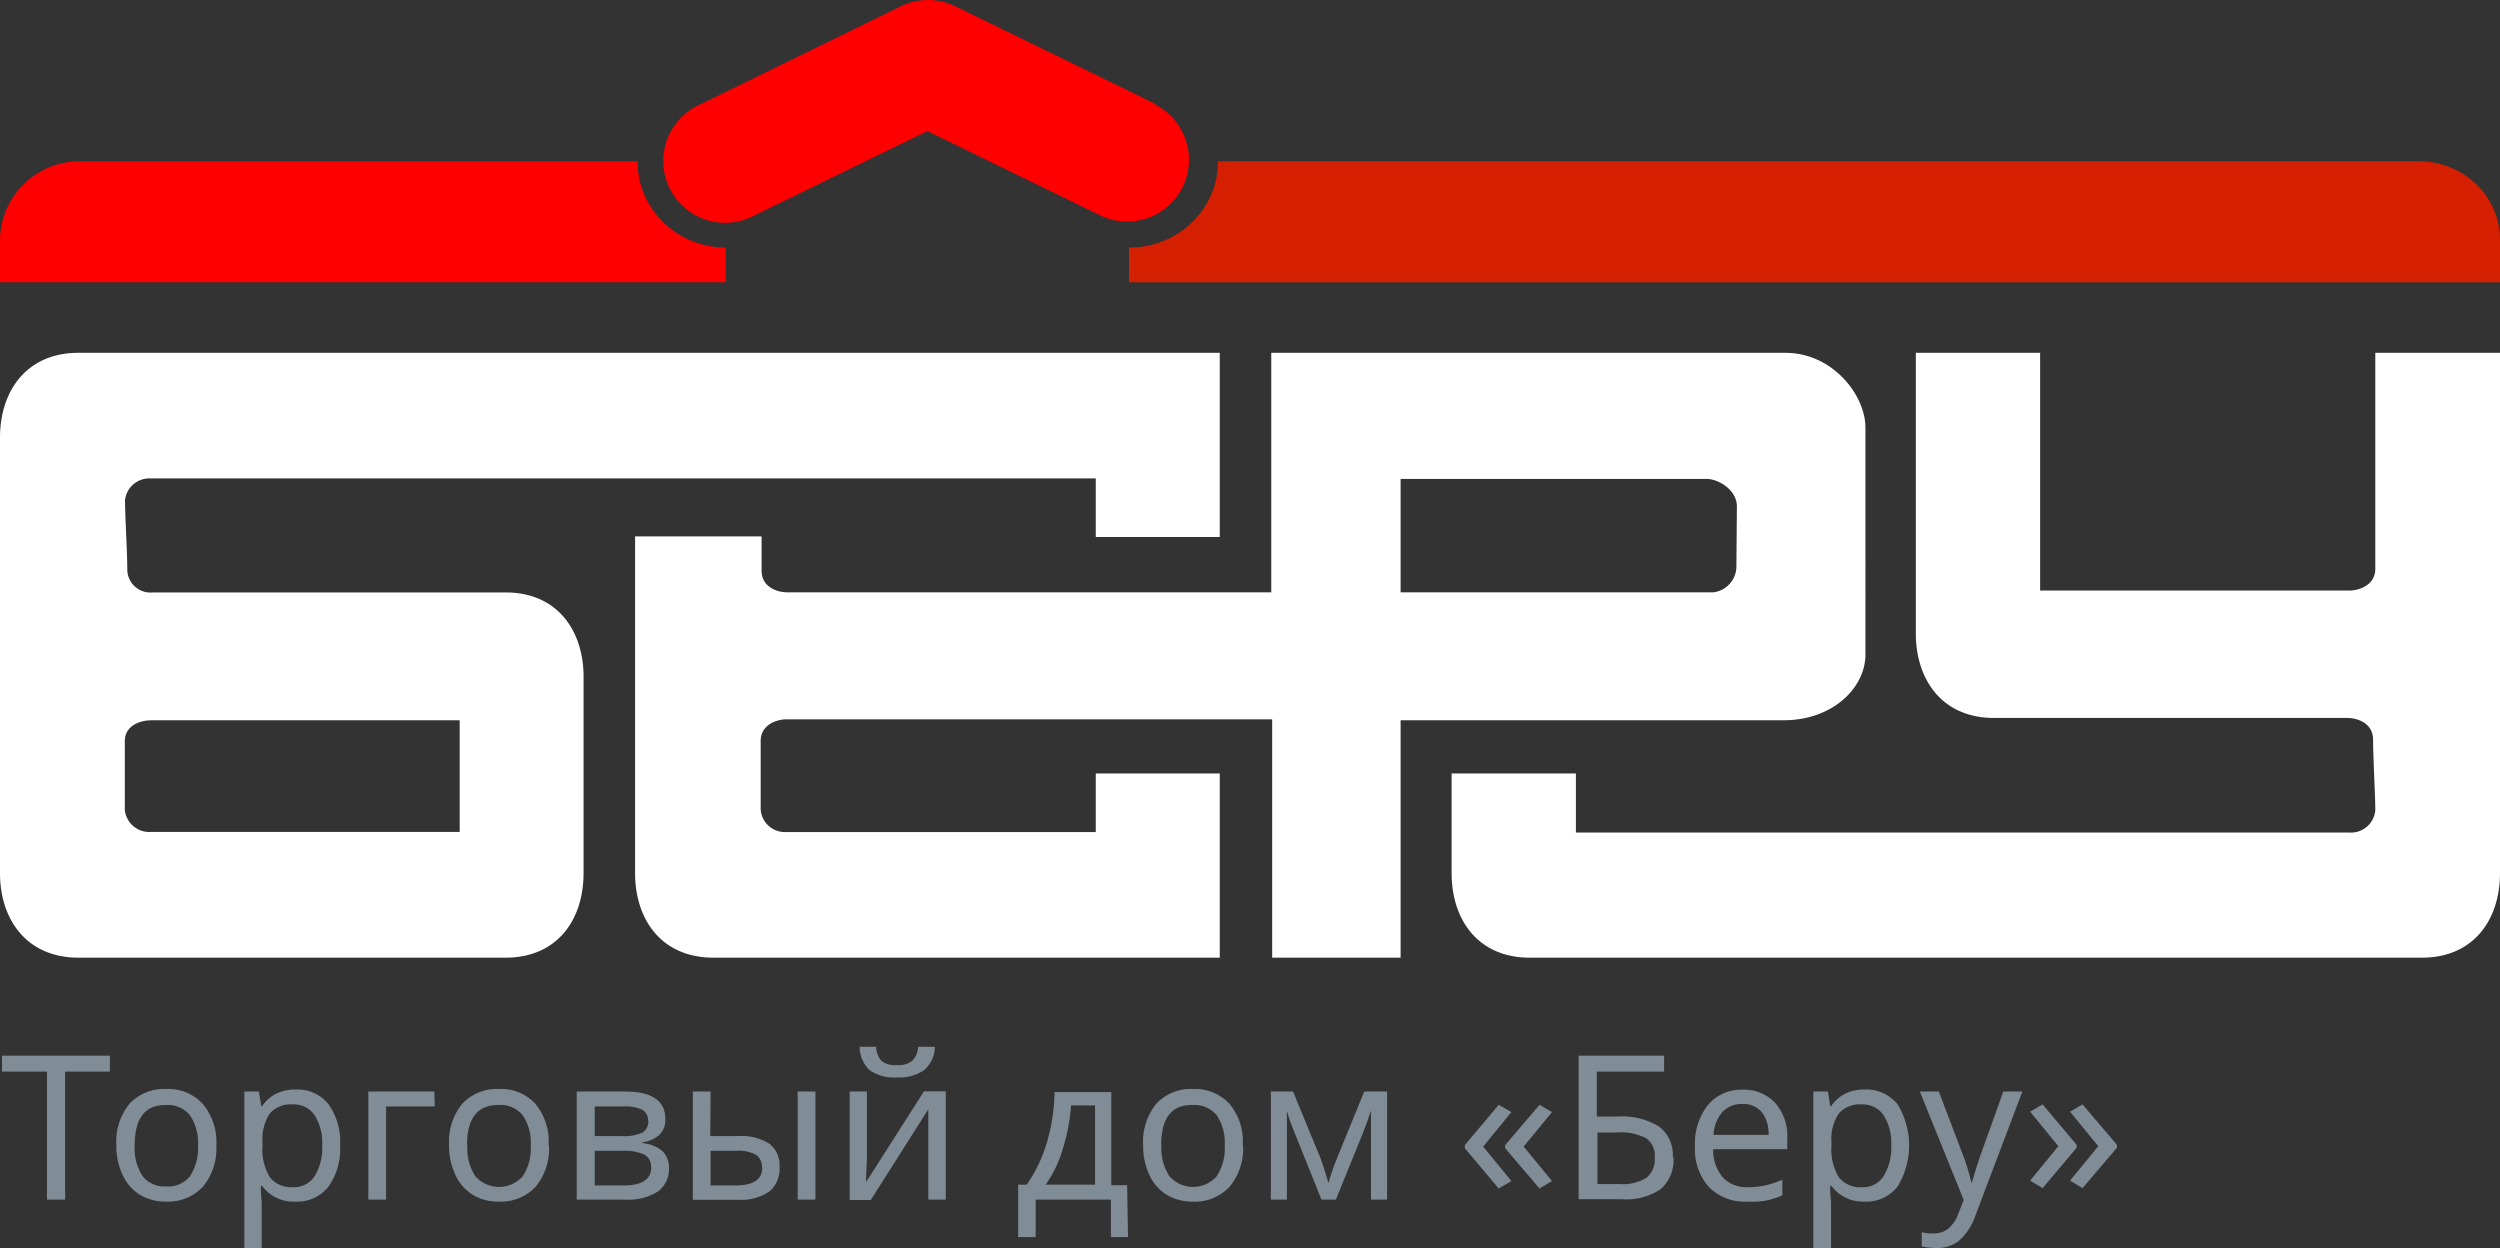 <svg id="Слой_1" data-name="Слой 1" xmlns="http://www.w3.org/2000/svg" viewBox="0 0 248 123.8"><rect x="0" y="0" width="248" height="123.8" fill="#333333" stroke="none"/><defs><style>.cls-1{fill:#808d97;}.cls-2{fill:#d41f00;}.cls-3{fill:red;}.cls-4{fill:#fff;}</style></defs><title>logo</title><g id="Page-1"><g id="Главная"><g id="Group-21"><path class="cls-1" d="M6.46,119H4.66V106.3H.2v-1.58H10.9v1.58H6.46Zm15-5.38a5.93,5.93,0,0,1-1.33,4.1,4.71,4.71,0,0,1-3.67,1.48,4.92,4.92,0,0,1-2.58-.68,4.5,4.5,0,0,1-1.73-2,6.7,6.7,0,0,1-.61-2.95,5.92,5.92,0,0,1,1.31-4.08,4.69,4.69,0,0,1,3.67-1.46,4.6,4.6,0,0,1,3.6,1.49A5.84,5.84,0,0,1,21.46,113.62Zm-8.1,0a5,5,0,0,0,.8,3.07,2.75,2.75,0,0,0,2.34,1,2.76,2.76,0,0,0,2.34-1,5,5,0,0,0,.8-3.07,4.82,4.82,0,0,0-.81-3,2.81,2.81,0,0,0-2.36-1Q13.37,109.56,13.36,113.62Zm16,5.58A3.88,3.88,0,0,1,26,117.64h-.12l0,.4c0,.51.08,1,.08,1.36v4.4H24.24V108.28h1.44l.24,1.46H26a3.75,3.75,0,0,1,1.44-1.27,4.39,4.39,0,0,1,1.9-.39,3.93,3.93,0,0,1,3.24,1.45,6.42,6.42,0,0,1,1.16,4.09,6.49,6.49,0,0,1-1.16,4.1A3.93,3.93,0,0,1,29.32,119.2Zm-.3-9.64a2.76,2.76,0,0,0-2.3.9,4.59,4.59,0,0,0-.72,2.82v.34a5.38,5.38,0,0,0,.72,3.15,2.71,2.71,0,0,0,2.34,1,2.43,2.43,0,0,0,2.11-1.09,5.35,5.35,0,0,0,.75-3.05,5.07,5.07,0,0,0-.75-3A2.49,2.49,0,0,0,29,109.56Zm14.07.2H38.3V119H36.54V108.28h6.55Zm11.33,3.86a5.93,5.93,0,0,1-1.32,4.1,4.72,4.72,0,0,1-3.68,1.48,4.86,4.86,0,0,1-2.57-.68,4.5,4.5,0,0,1-1.73-2,6.7,6.7,0,0,1-.61-2.95,5.92,5.92,0,0,1,1.31-4.08,4.69,4.69,0,0,1,3.67-1.46,4.6,4.6,0,0,1,3.6,1.49A5.83,5.83,0,0,1,54.42,113.62Zm-8.09,0a5,5,0,0,0,.79,3.07,3.14,3.14,0,0,0,4.69,0,5,5,0,0,0,.8-3.07,4.82,4.82,0,0,0-.81-3,2.83,2.83,0,0,0-2.36-1Q46.33,109.56,46.33,113.62ZM66,111a2.05,2.05,0,0,1-.59,1.58,3.28,3.28,0,0,1-1.67.74v.08a3.5,3.5,0,0,1,2,.81,2.26,2.26,0,0,1,.62,1.67,2.72,2.72,0,0,1-1.12,2.33A5.45,5.45,0,0,1,62,119H57.21V108.28H62Q66,108.28,66,111Zm-1.42,4.78a1.29,1.29,0,0,0-.7-1.26,4.67,4.67,0,0,0-2.06-.36H59v3.44h2.92C63.7,117.58,64.61,117,64.61,115.76Zm-.3-4.62a1.16,1.16,0,0,0-.58-1.08,3.83,3.83,0,0,0-1.76-.32H59v2.94h2.69a4.43,4.43,0,0,0,2.05-.35A1.29,1.29,0,0,0,64.31,111.14Zm6.18,1.54h2.78a5.17,5.17,0,0,1,3.09.76,2.7,2.7,0,0,1,1,2.28,2.92,2.92,0,0,1-1,2.45,5,5,0,0,1-3.11.83H68.73V108.28h1.76Zm5.13,3.14a1.45,1.45,0,0,0-.59-1.28,3.6,3.6,0,0,0-2-.4H70.49v3.44H73C74.75,117.58,75.62,117,75.62,115.82ZM80.89,119H79.13V108.28h1.76ZM86,108.28v6.54l-.08,1.89,0,.55,5.74-9h2.16V119H92.09v-6.32l0-1.36,0-1.28-5.71,9H84.29V108.28Zm3-1.4a4.22,4.22,0,0,1-2.72-.71,3.16,3.16,0,0,1-1-2.33h1.64a2.11,2.11,0,0,0,.54,1.42,2.28,2.28,0,0,0,1.54.4,2.17,2.17,0,0,0,1.49-.43,2.07,2.07,0,0,0,.59-1.39h1.66a3.12,3.12,0,0,1-1.06,2.31A4.28,4.28,0,0,1,89,106.88Zm22.9,15.84h-1.7V119h-7.46v3.72H101v-5.2h.85a14.32,14.32,0,0,0,2-4.19,18.39,18.39,0,0,0,.76-5h5.63v9.24h1.57Zm-3.27-5.2v-7.86h-2.38a19.1,19.1,0,0,1-.83,4.34,12,12,0,0,1-1.69,3.52Zm14.68-3.9a5.88,5.88,0,0,1-1.33,4.1,4.7,4.7,0,0,1-3.67,1.48,4.92,4.92,0,0,1-2.58-.68,4.57,4.57,0,0,1-1.73-2,6.85,6.85,0,0,1-.6-2.95,5.92,5.92,0,0,1,1.31-4.08,4.67,4.67,0,0,1,3.67-1.46,4.6,4.6,0,0,1,3.6,1.49A5.83,5.83,0,0,1,123.28,113.62Zm-8.09,0a5,5,0,0,0,.79,3.07,3.13,3.13,0,0,0,4.68,0,5,5,0,0,0,.8-3.07,4.82,4.82,0,0,0-.8-3,2.83,2.83,0,0,0-2.36-1C116.22,109.56,115.19,110.91,115.19,113.62Zm16.58,3.7a20.34,20.34,0,0,1,.74-2.2l2.79-6.84h2.27V119H136v-8.84c-.23.71-.5,1.46-.8,2.24l-2.68,6.6h-1.43l-2.67-6.64c-.13-.31-.26-.65-.39-1s-.25-.76-.37-1.17V119h-1.59V108.28h2.2l2.71,6.58C131.21,115.47,131.47,116.29,131.77,117.32Zm13.51-3.72,3.36-4,1.26.72-2.8,3.42,2.8,3.42-1.26.74-3.36-4Zm4,0,3.41-4,1.24.72-2.81,3.42,2.81,3.42-1.24.74-3.41-4Zm16.7,1.22a3.82,3.82,0,0,1-1.27,3.14,6.09,6.09,0,0,1-3.89,1H156.6V104.72h8.48v1.58H158.4v4.46h2.12a7,7,0,0,1,4.07,1A3.56,3.56,0,0,1,165.94,114.82Zm-7.54,2.64h2.2a4.51,4.51,0,0,0,2.66-.62,2.37,2.37,0,0,0,.82-2,2.11,2.11,0,0,0-.86-1.93,5.51,5.51,0,0,0-2.92-.57h-1.9Zm14.82,1.74a4.93,4.93,0,0,1-3.78-1.46,5.63,5.63,0,0,1-1.37-4,6.17,6.17,0,0,1,1.28-4.11,4.26,4.26,0,0,1,3.45-1.53,4.2,4.2,0,0,1,3.23,1.31,5,5,0,0,1,1.2,3.53V114h-7.35a4.11,4.11,0,0,0,.93,2.77,3.21,3.21,0,0,0,2.49,1,8.51,8.51,0,0,0,1.63-.15,9.39,9.39,0,0,0,1.81-.59v1.54a8.48,8.48,0,0,1-1.67.54A9.88,9.88,0,0,1,173.22,119.2Zm-.44-9.68a2.55,2.55,0,0,0-2,.81,3.78,3.78,0,0,0-.87,2.25h5.46a3.45,3.45,0,0,0-.69-2.28A2.39,2.39,0,0,0,172.78,109.52ZM185,119.2a3.88,3.88,0,0,1-3.32-1.56h-.12l0,.4c0,.51.08,1,.08,1.36v4.4h-1.76V108.28h1.45l.23,1.46h.08a3.9,3.9,0,0,1,1.44-1.27,4.39,4.39,0,0,1,1.9-.39,4,4,0,0,1,3.25,1.45,7.84,7.84,0,0,1,0,8.19A3.92,3.92,0,0,1,185,119.2Zm-.29-9.64a2.75,2.75,0,0,0-2.3.9,4.52,4.52,0,0,0-.73,2.82v.34a5.38,5.38,0,0,0,.72,3.15,2.72,2.72,0,0,0,2.35,1,2.41,2.41,0,0,0,2.1-1.09,5.35,5.35,0,0,0,.76-3.05,5.07,5.07,0,0,0-.76-3A2.47,2.47,0,0,0,184.73,109.56Zm5.74-1.28h1.88l2.32,6.1a19.48,19.48,0,0,1,.9,2.92h.07c.06-.24.2-.69.4-1.35s.39-1.19.53-1.59l2.18-6.08h1.89L196,120.48a6,6,0,0,1-1.61,2.55,3.41,3.41,0,0,1-2.29.77,6.6,6.6,0,0,1-1.46-.16v-1.4a5,5,0,0,0,1.18.12,2.26,2.26,0,0,0,1.42-.46,3.3,3.3,0,0,0,1-1.44l.56-1.42ZM210,113.86l-3.41,4-1.24-.74,2.8-3.42-2.8-3.42,1.24-.72,3.41,4Zm-4,0-3.37,4-1.24-.74,2.8-3.42-2.8-3.42,1.24-.72,3.37,4Z" transform="translate(0 0)"/><g id="Безымянный-1"><path id="Path" class="cls-2" d="M240,16H120.82a8.21,8.21,0,0,1-.88,3.76A8.8,8.8,0,0,1,112,24.55h0V28H248V23.79h0a7.65,7.65,0,0,0-2.35-5.51A8.2,8.2,0,0,0,240,16Z" transform="translate(0 0)"/><path class="cls-3" d="M64.12,19.76A8.07,8.07,0,0,1,63.26,16H8a7.9,7.9,0,0,0-8,7.79H0V28H72V24.55a8.76,8.76,0,0,1-7.88-4.79Z" transform="translate(0 0)"/><path id="Shape" class="cls-4" d="M177.11,35h-51V58.76h-48c-.93,0-2.56-.46-2.56-2.15v-3.4H63V86.6C63,91.27,65.66,95,70.77,95H121V76.73H108.7v5.81H78a2.41,2.41,0,0,1-2.54-2.21V73.51c0-1.64,1.61-2.15,2.54-2.15h48.2V95h12.74V71.45h38c4.86,0,8.11-3.22,8.11-6.52V42.34C185,39.12,181.75,35,177.11,35Zm-4.86,21.31a2.6,2.6,0,0,1-2.31,2.45h-31V47.51H169.3c1.15,0,3,1.07,3,2.74Z" transform="translate(0 0)"/><path class="cls-4" d="M7.77,35C2.69,35,0,38.73,0,43.42V86.6C0,91.27,2.69,95,7.77,95H50.16c5.09,0,7.73-3.72,7.73-8.39V67.15c0-4.64-2.64-8.38-7.73-8.38h-35a2.3,2.3,0,0,1-2.53-2.15c0-1.69-.23-5.59-.23-7a2.43,2.43,0,0,1,2.53-2.16H108.7v5.81H121V35Zm7.15,36.45H45.6V82.53H14.92a2.43,2.43,0,0,1-2.54-2.22v-6.8C12.39,71.92,14,71.46,14.92,71.46Z" transform="translate(0 0)"/><path class="cls-4" d="M240.26,35h-4.63V56.43c0,1.62-1.62,2.15-2.54,2.15H202.38V35H190.05V62.82c0,4.67,2.66,8.4,7.75,8.4h35.06c.91,0,2.55.47,2.55,2.15s.22,5.57.22,7a2.42,2.42,0,0,1-2.54,2.22H156.33V76.73H144v9.88c0,4.67,2.66,8.39,7.74,8.39h88.52c5.08,0,7.74-3.72,7.74-8.39V35Z" transform="translate(0 0)"/><path class="cls-3" d="M114.71,10.36,94.8.64a6.19,6.19,0,0,0-5.47,0L69.46,10.36h0a6.13,6.13,0,1,0,5.39,11h0L92,13l17.2,8.39h0a6.13,6.13,0,0,0,5.41-11Z" transform="translate(0 0)"/></g></g></g></g></svg>